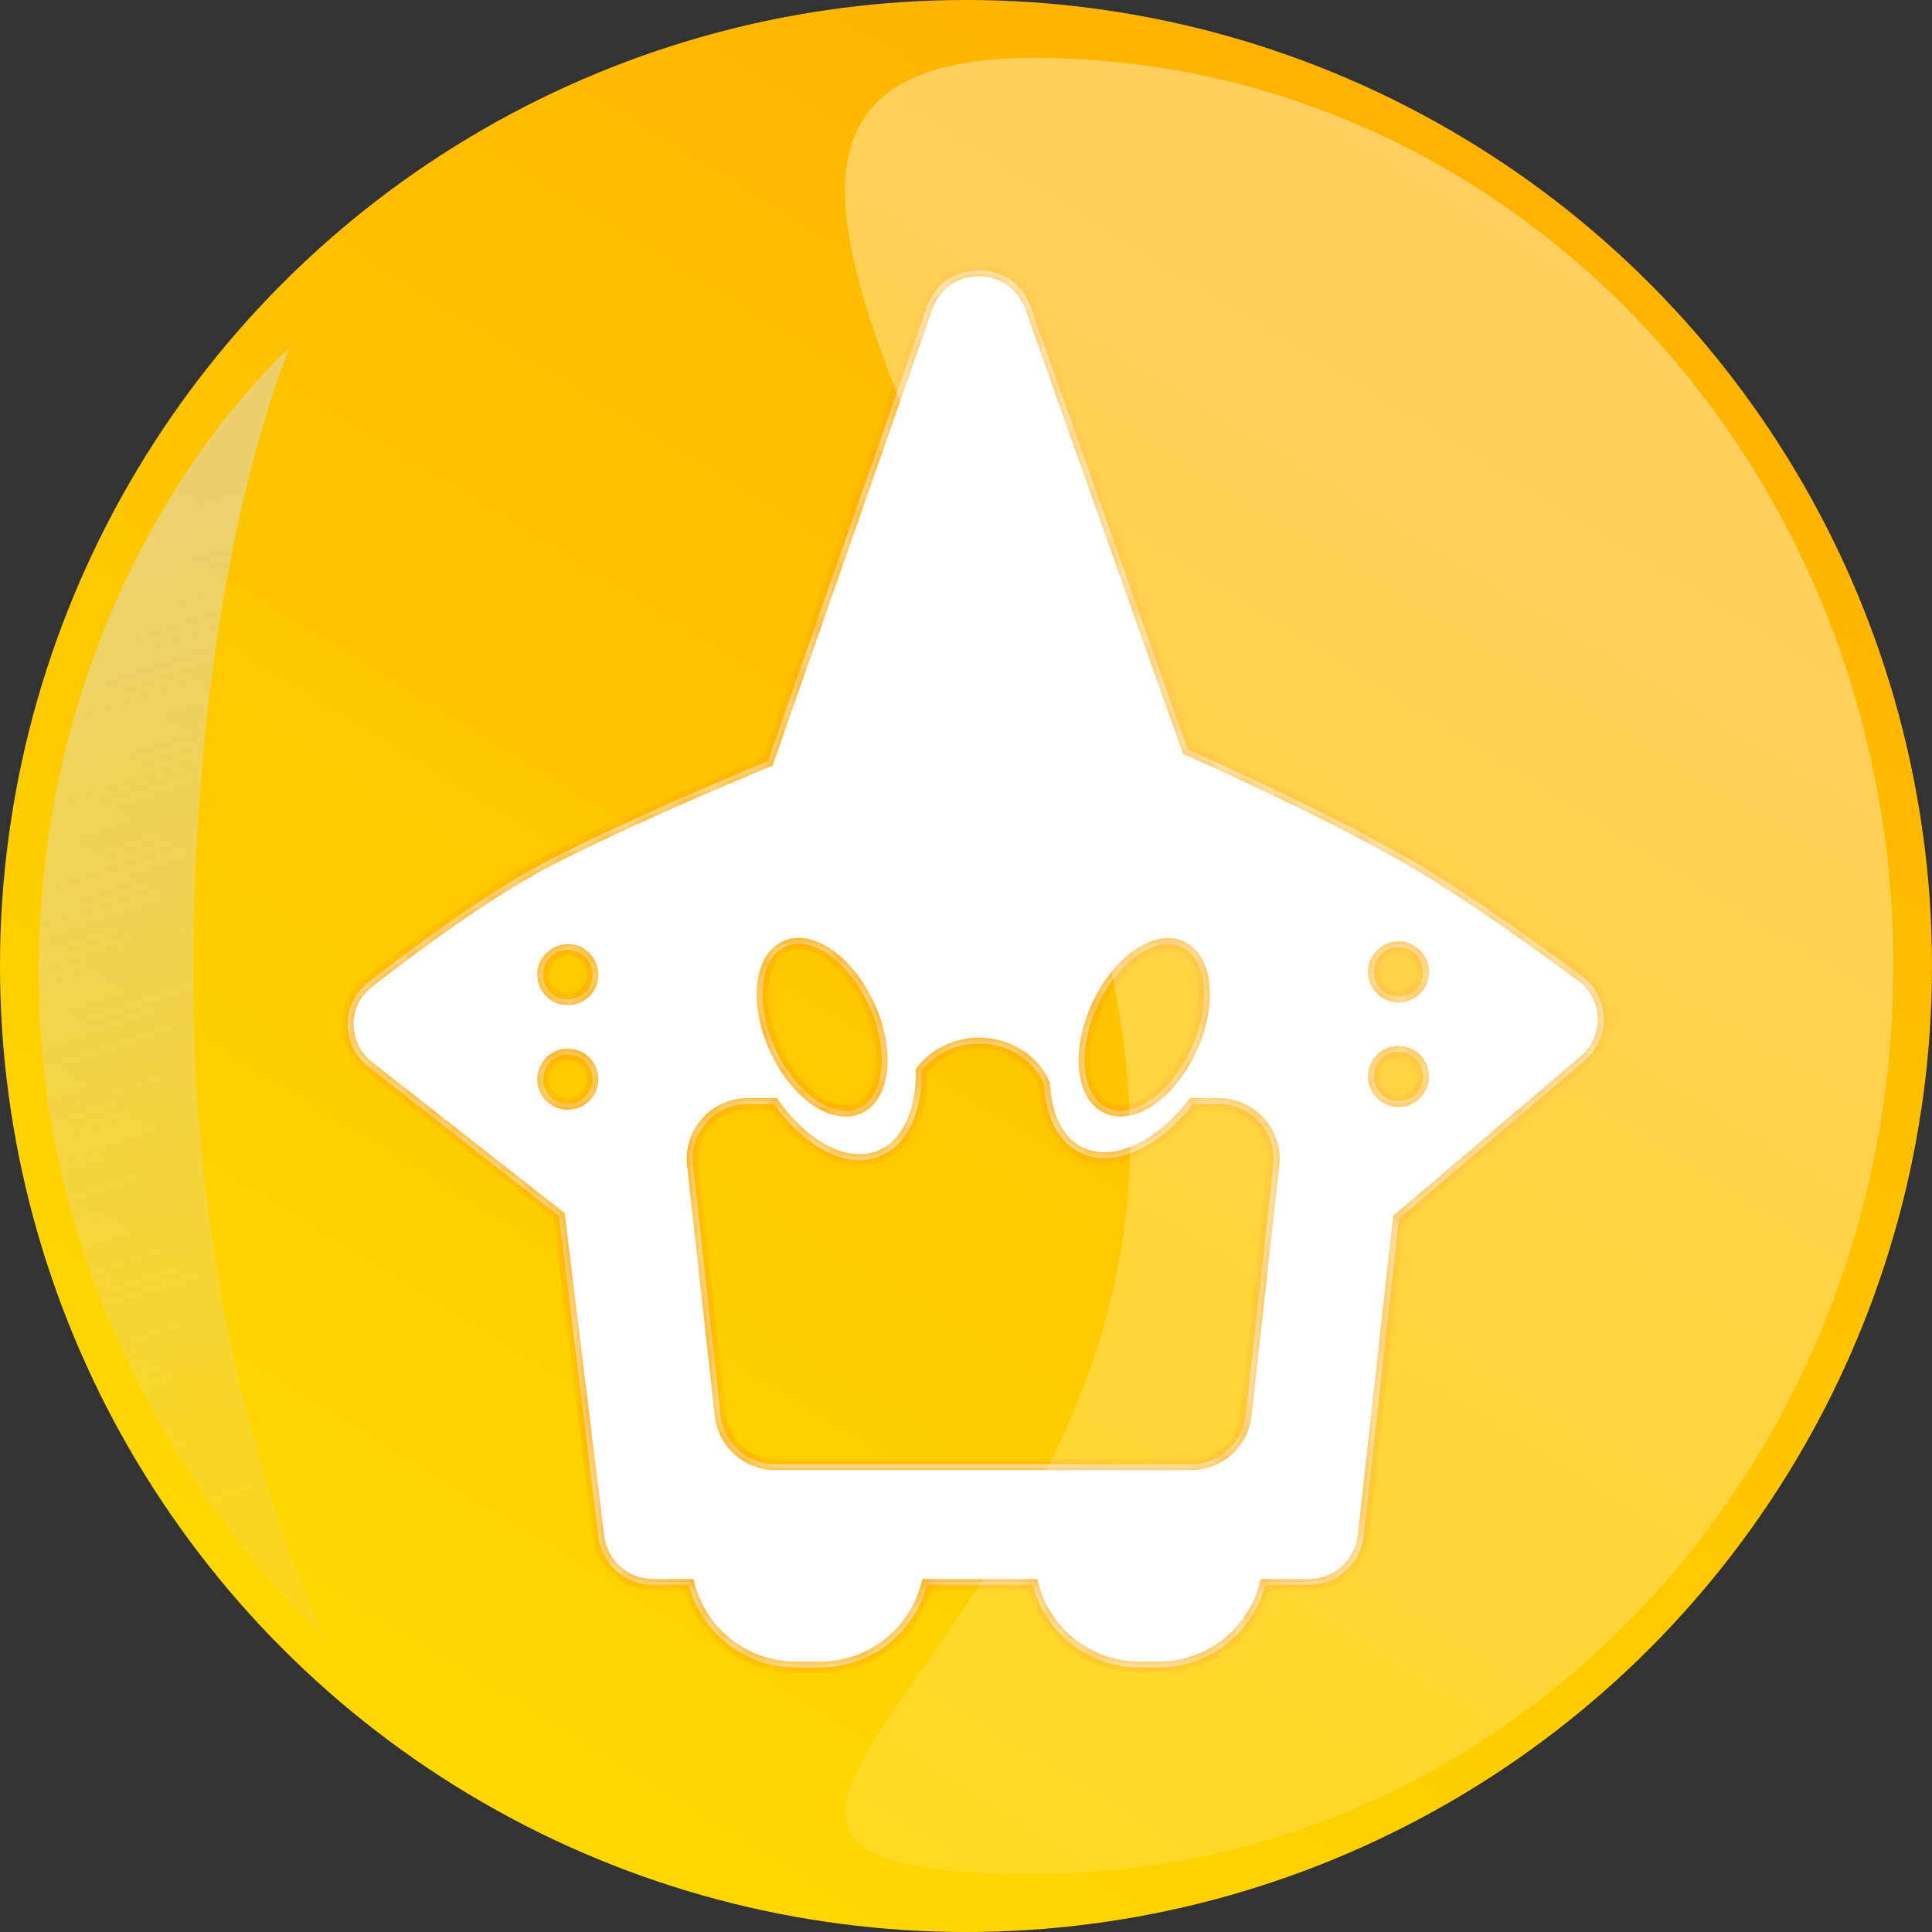 <svg width="100" height="100" viewBox="0 0 100 100" fill="none" xmlns="http://www.w3.org/2000/svg">
<rect x="0" y="0" width="100" height="100" fill="#333333" stroke="none"/>
<circle cx="50" cy="50" r="50" fill="url(#paint0_linear_239_953)"/>
<mask id="path-2-inside-1_239_953" fill="white">
<path fill-rule="evenodd" clip-rule="evenodd" d="M53.348 15.895C52.449 13.363 48.864 13.37 47.976 15.907L39.751 39.402C37.512 40.33 32.228 42.562 28.435 44.516C25.323 46.119 21.546 48.91 19.048 50.864C17.628 51.976 17.663 54.101 19.082 55.214L28.941 62.947L30.976 79.531C31.151 80.959 32.364 82.032 33.802 82.032H35.662C36.295 84.488 38.524 86.303 41.178 86.303H42.459C45.113 86.303 47.343 84.488 47.975 82.032H53.459C54.092 84.488 56.322 86.303 58.975 86.303H59.972C62.625 86.303 64.855 84.488 65.487 82.032H67.745C69.196 82.032 70.415 80.941 70.576 79.499L72.4 63.083L82.002 54.906C83.379 53.734 83.327 51.597 81.871 50.523C79.536 48.8 76.172 46.395 73.498 44.8C69.69 42.529 63.9 39.882 61.474 38.8L53.348 15.895ZM35.862 60.301C35.675 58.615 36.996 57.14 38.692 57.14H40.06C41.656 59.379 43.835 60.539 45.549 59.841C46.971 59.263 47.729 57.547 47.706 55.428C48.363 54.569 49.448 54.008 50.675 54.008C52.202 54.008 53.508 54.876 54.045 56.106C54.119 57.761 54.751 59.09 55.903 59.657C57.618 60.502 59.969 59.406 61.742 57.14H63.086C64.782 57.14 66.103 58.615 65.916 60.301L64.482 73.257C64.322 74.7 63.103 75.791 61.651 75.791H40.127C38.675 75.791 37.456 74.7 37.296 73.257L35.862 60.301ZM44.987 52.065C46.038 54.372 45.8 56.739 44.456 57.351C43.112 57.963 41.171 56.589 40.12 54.281C39.069 51.973 39.307 49.606 40.651 48.994C41.995 48.382 43.937 49.757 44.987 52.065ZM57.303 57.343C58.644 57.963 60.593 56.599 61.657 54.297C62.721 51.995 62.496 49.627 61.156 49.008C59.815 48.388 57.866 49.752 56.802 52.054C55.738 54.355 55.962 56.724 57.303 57.343ZM30.672 50.448C30.672 51.156 30.098 51.73 29.39 51.73C28.683 51.73 28.109 51.156 28.109 50.448C28.109 49.741 28.683 49.167 29.39 49.167C30.098 49.167 30.672 49.741 30.672 50.448ZM29.39 57.14C30.098 57.14 30.672 56.566 30.672 55.859C30.672 55.151 30.098 54.577 29.39 54.577C28.683 54.577 28.109 55.151 28.109 55.859C28.109 56.566 28.683 57.14 29.39 57.14ZM73.669 50.306C73.669 51.014 73.096 51.587 72.388 51.587C71.68 51.587 71.106 51.014 71.106 50.306C71.106 49.598 71.68 49.025 72.388 49.025C73.096 49.025 73.669 49.598 73.669 50.306ZM72.388 56.998C73.096 56.998 73.669 56.424 73.669 55.716C73.669 55.009 73.096 54.435 72.388 54.435C71.68 54.435 71.106 55.009 71.106 55.716C71.106 56.424 71.68 56.998 72.388 56.998Z"/>
</mask>
<path fill-rule="evenodd" clip-rule="evenodd" d="M53.348 15.895C52.449 13.363 48.864 13.37 47.976 15.907L39.751 39.402C37.512 40.33 32.228 42.562 28.435 44.516C25.323 46.119 21.546 48.91 19.048 50.864C17.628 51.976 17.663 54.101 19.082 55.214L28.941 62.947L30.976 79.531C31.151 80.959 32.364 82.032 33.802 82.032H35.662C36.295 84.488 38.524 86.303 41.178 86.303H42.459C45.113 86.303 47.343 84.488 47.975 82.032H53.459C54.092 84.488 56.322 86.303 58.975 86.303H59.972C62.625 86.303 64.855 84.488 65.487 82.032H67.745C69.196 82.032 70.415 80.941 70.576 79.499L72.4 63.083L82.002 54.906C83.379 53.734 83.327 51.597 81.871 50.523C79.536 48.8 76.172 46.395 73.498 44.8C69.69 42.529 63.9 39.882 61.474 38.8L53.348 15.895ZM35.862 60.301C35.675 58.615 36.996 57.14 38.692 57.14H40.06C41.656 59.379 43.835 60.539 45.549 59.841C46.971 59.263 47.729 57.547 47.706 55.428C48.363 54.569 49.448 54.008 50.675 54.008C52.202 54.008 53.508 54.876 54.045 56.106C54.119 57.761 54.751 59.09 55.903 59.657C57.618 60.502 59.969 59.406 61.742 57.14H63.086C64.782 57.14 66.103 58.615 65.916 60.301L64.482 73.257C64.322 74.7 63.103 75.791 61.651 75.791H40.127C38.675 75.791 37.456 74.7 37.296 73.257L35.862 60.301ZM44.987 52.065C46.038 54.372 45.8 56.739 44.456 57.351C43.112 57.963 41.171 56.589 40.12 54.281C39.069 51.973 39.307 49.606 40.651 48.994C41.995 48.382 43.937 49.757 44.987 52.065ZM57.303 57.343C58.644 57.963 60.593 56.599 61.657 54.297C62.721 51.995 62.496 49.627 61.156 49.008C59.815 48.388 57.866 49.752 56.802 52.054C55.738 54.355 55.962 56.724 57.303 57.343ZM30.672 50.448C30.672 51.156 30.098 51.73 29.39 51.73C28.683 51.73 28.109 51.156 28.109 50.448C28.109 49.741 28.683 49.167 29.39 49.167C30.098 49.167 30.672 49.741 30.672 50.448ZM29.39 57.14C30.098 57.14 30.672 56.566 30.672 55.859C30.672 55.151 30.098 54.577 29.39 54.577C28.683 54.577 28.109 55.151 28.109 55.859C28.109 56.566 28.683 57.14 29.39 57.14ZM73.669 50.306C73.669 51.014 73.096 51.587 72.388 51.587C71.68 51.587 71.106 51.014 71.106 50.306C71.106 49.598 71.68 49.025 72.388 49.025C73.096 49.025 73.669 49.598 73.669 50.306ZM72.388 56.998C73.096 56.998 73.669 56.424 73.669 55.716C73.669 55.009 73.096 54.435 72.388 54.435C71.68 54.435 71.106 55.009 71.106 55.716C71.106 56.424 71.68 56.998 72.388 56.998Z" fill="white"/>
<path d="M47.976 15.907L47.693 15.807L47.976 15.907ZM53.348 15.895L53.065 15.996L53.348 15.895ZM39.751 39.402L39.866 39.68L39.99 39.628L40.034 39.502L39.751 39.402ZM28.435 44.516L28.298 44.249L28.435 44.516ZM19.048 50.864L18.863 50.628H18.863L19.048 50.864ZM19.082 55.214L19.267 54.978H19.267L19.082 55.214ZM28.941 62.947L29.239 62.91L29.224 62.787L29.127 62.711L28.941 62.947ZM30.976 79.531L30.678 79.568L30.976 79.531ZM35.662 82.032L35.953 81.957L35.895 81.732H35.662V82.032ZM47.975 82.032V81.732H47.742L47.684 81.957L47.975 82.032ZM53.459 82.032L53.75 81.957L53.692 81.732H53.459V82.032ZM65.487 82.032V81.732H65.255L65.197 81.957L65.487 82.032ZM70.576 79.499L70.874 79.532L70.576 79.499ZM72.4 63.083L72.205 62.854L72.115 62.931L72.101 63.05L72.4 63.083ZM82.002 54.906L82.197 55.135L82.002 54.906ZM81.871 50.523L82.05 50.282L81.871 50.523ZM73.498 44.8L73.651 44.543V44.543L73.498 44.8ZM61.474 38.8L61.191 38.9L61.234 39.021L61.352 39.074L61.474 38.8ZM35.862 60.301L36.16 60.268L35.862 60.301ZM40.06 57.14L40.304 56.966L40.215 56.84H40.06V57.14ZM45.549 59.841L45.662 60.119L45.549 59.841ZM47.706 55.428L47.468 55.246L47.405 55.328L47.406 55.431L47.706 55.428ZM54.045 56.106L54.345 56.092L54.342 56.037L54.32 55.986L54.045 56.106ZM55.903 59.657L55.771 59.926L55.903 59.657ZM61.742 57.14V56.84H61.596L61.506 56.955L61.742 57.14ZM65.916 60.301L66.214 60.334L65.916 60.301ZM64.482 73.257L64.183 73.224L64.482 73.257ZM37.296 73.257L36.998 73.29L37.296 73.257ZM44.987 52.065L45.26 51.94L44.987 52.065ZM61.657 54.297L61.929 54.423H61.929L61.657 54.297ZM57.303 57.343L57.429 57.071L57.303 57.343ZM61.156 49.008L61.282 48.735L61.156 49.008ZM48.26 16.006C49.054 13.736 52.261 13.73 53.065 15.996L53.63 15.795C52.637 12.995 48.675 13.004 47.693 15.807L48.26 16.006ZM40.034 39.502L48.26 16.006L47.693 15.807L39.468 39.303L40.034 39.502ZM28.573 44.782C32.353 42.835 37.626 40.607 39.866 39.68L39.636 39.125C37.397 40.053 32.103 42.289 28.298 44.249L28.573 44.782ZM19.233 51.101C21.73 49.147 25.488 46.371 28.573 44.782L28.298 44.249C25.158 45.866 21.362 48.673 18.863 50.628L19.233 51.101ZM19.267 54.978C17.995 53.981 17.971 52.087 19.233 51.101L18.863 50.628C17.284 51.864 17.33 54.222 18.897 55.45L19.267 54.978ZM29.127 62.711L19.267 54.978L18.897 55.45L28.756 63.183L29.127 62.711ZM31.274 79.495L29.239 62.91L28.644 62.983L30.678 79.568L31.274 79.495ZM33.802 81.732C32.515 81.732 31.43 80.772 31.274 79.495L30.678 79.568C30.872 81.146 32.212 82.332 33.802 82.332V81.732ZM35.662 81.732H33.802V82.332H35.662V81.732ZM41.178 86.003C38.664 86.003 36.552 84.284 35.953 81.957L35.372 82.107C36.037 84.692 38.384 86.603 41.178 86.603V86.003ZM42.459 86.003H41.178V86.603H42.459V86.003ZM47.684 81.957C47.086 84.284 44.973 86.003 42.459 86.003V86.603C45.253 86.603 47.6 84.692 48.266 82.107L47.684 81.957ZM53.459 81.732H47.975V82.332H53.459V81.732ZM58.975 86.003C56.462 86.003 54.349 84.284 53.75 81.957L53.169 82.107C53.834 84.692 56.181 86.603 58.975 86.603V86.003ZM59.972 86.003H58.975V86.603H59.972V86.003ZM65.197 81.957C64.598 84.284 62.485 86.003 59.972 86.003V86.603C62.766 86.603 65.112 84.692 65.778 82.107L65.197 81.957ZM67.745 81.732H65.487V82.332H67.745V81.732ZM70.277 79.466C70.134 80.756 69.043 81.732 67.745 81.732V82.332C69.349 82.332 70.697 81.126 70.874 79.532L70.277 79.466ZM72.101 63.05L70.277 79.466L70.874 79.532L72.698 63.116L72.101 63.05ZM81.808 54.678L72.205 62.854L72.594 63.311L82.197 55.135L81.808 54.678ZM81.693 50.764C82.99 51.721 83.041 53.628 81.808 54.678L82.197 55.135C83.718 53.84 83.664 51.473 82.05 50.282L81.693 50.764ZM73.344 45.058C76.004 46.645 79.359 49.041 81.693 50.764L82.05 50.282C79.713 48.558 76.339 46.146 73.651 44.543L73.344 45.058ZM61.352 39.074C63.779 40.157 69.554 42.797 73.344 45.058L73.651 44.543C69.826 42.261 64.021 39.608 61.596 38.526L61.352 39.074ZM53.065 15.996L61.191 38.9L61.757 38.699L53.63 15.795L53.065 15.996ZM38.692 56.84C36.817 56.84 35.358 58.47 35.564 60.334L36.16 60.268C35.993 58.759 37.175 57.44 38.692 57.44V56.84ZM40.06 56.84H38.692V57.44H40.06V56.84ZM45.436 59.563C44.681 59.871 43.8 59.78 42.895 59.324C41.989 58.868 41.081 58.056 40.304 56.966L39.816 57.314C40.635 58.464 41.614 59.351 42.625 59.86C43.638 60.37 44.703 60.51 45.662 60.119L45.436 59.563ZM47.406 55.431C47.428 57.503 46.686 59.054 45.436 59.563L45.662 60.119C47.255 59.471 48.029 57.59 48.006 55.425L47.406 55.431ZM50.675 53.708C49.357 53.708 48.183 54.311 47.468 55.246L47.944 55.611C48.544 54.827 49.54 54.308 50.675 54.308V53.708ZM54.32 55.986C53.733 54.64 52.314 53.708 50.675 53.708V54.308C52.09 54.308 53.284 55.111 53.77 56.226L54.32 55.986ZM56.036 59.388C55.023 58.889 54.416 57.693 54.345 56.092L53.745 56.119C53.822 57.83 54.48 59.291 55.771 59.926L56.036 59.388ZM61.506 56.955C60.643 58.058 59.649 58.863 58.68 59.291C57.711 59.718 56.791 59.761 56.036 59.388L55.771 59.926C56.73 60.399 57.843 60.316 58.922 59.84C60.001 59.364 61.069 58.487 61.978 57.325L61.506 56.955ZM63.086 56.84H61.742V57.44H63.086V56.84ZM66.214 60.334C66.42 58.47 64.961 56.84 63.086 56.84V57.44C64.603 57.44 65.785 58.759 65.618 60.268L66.214 60.334ZM64.78 73.29L66.214 60.334L65.618 60.268L64.183 73.224L64.78 73.29ZM61.651 76.091C63.256 76.091 64.603 74.885 64.78 73.29L64.183 73.224C64.041 74.515 62.95 75.492 61.651 75.492V76.091ZM40.127 76.091H61.651V75.492H40.127V76.091ZM36.998 73.29C37.175 74.885 38.522 76.091 40.127 76.091V75.492C38.828 75.492 37.737 74.515 37.594 73.224L36.998 73.29ZM35.564 60.334L36.998 73.29L37.594 73.224L36.16 60.268L35.564 60.334ZM44.581 57.624C45.39 57.256 45.817 56.384 45.919 55.374C46.021 54.356 45.804 53.134 45.26 51.94L44.714 52.189C45.222 53.303 45.411 54.419 45.322 55.314C45.231 56.218 44.867 56.835 44.332 57.078L44.581 57.624ZM39.847 54.405C40.391 55.599 41.17 56.564 42.005 57.156C42.833 57.742 43.771 57.993 44.581 57.624L44.332 57.078C43.798 57.322 43.093 57.191 42.352 56.666C41.617 56.146 40.901 55.271 40.393 54.156L39.847 54.405ZM40.527 48.721C39.717 49.089 39.291 49.962 39.189 50.971C39.087 51.989 39.304 53.211 39.847 54.405L40.393 54.156C39.886 53.042 39.696 51.926 39.786 51.031C39.877 50.127 40.241 49.51 40.775 49.267L40.527 48.721ZM45.26 51.94C44.717 50.747 43.938 49.781 43.103 49.189C42.274 48.603 41.337 48.352 40.527 48.721L40.775 49.267C41.31 49.023 42.015 49.154 42.756 49.679C43.49 50.199 44.207 51.075 44.714 52.189L45.26 51.94ZM61.384 54.172C60.871 55.283 60.149 56.154 59.411 56.67C58.667 57.191 57.962 57.317 57.429 57.071L57.177 57.616C57.985 57.989 58.924 57.743 59.755 57.162C60.594 56.575 61.379 55.614 61.929 54.423L61.384 54.172ZM61.03 49.28C61.563 49.526 61.924 50.146 62.009 51.05C62.094 51.946 61.898 53.06 61.384 54.172L61.929 54.423C62.479 53.233 62.703 52.012 62.606 50.993C62.511 49.983 62.089 49.108 61.282 48.735L61.03 49.28ZM57.074 52.179C57.588 51.068 58.31 50.197 59.047 49.681C59.791 49.16 60.497 49.033 61.03 49.28L61.282 48.735C60.474 48.362 59.535 48.608 58.703 49.189C57.865 49.776 57.08 50.737 56.53 51.928L57.074 52.179ZM57.429 57.071C56.896 56.825 56.535 56.205 56.45 55.301C56.365 54.405 56.561 53.291 57.074 52.179L56.53 51.928C55.98 53.118 55.756 54.339 55.852 55.358C55.948 56.368 56.37 57.242 57.177 57.616L57.429 57.071ZM29.39 52.03C30.264 52.03 30.972 51.322 30.972 50.448H30.372C30.372 50.99 29.932 51.43 29.39 51.43V52.03ZM27.809 50.448C27.809 51.322 28.517 52.03 29.39 52.03V51.43C28.848 51.43 28.409 50.99 28.409 50.448H27.809ZM29.39 48.867C28.517 48.867 27.809 49.575 27.809 50.448H28.409C28.409 49.906 28.848 49.467 29.39 49.467V48.867ZM30.972 50.448C30.972 49.575 30.264 48.867 29.39 48.867V49.467C29.932 49.467 30.372 49.906 30.372 50.448H30.972ZM30.372 55.859C30.372 56.401 29.932 56.84 29.39 56.84V57.44C30.264 57.44 30.972 56.732 30.972 55.859H30.372ZM29.39 54.877C29.932 54.877 30.372 55.317 30.372 55.859H30.972C30.972 54.985 30.264 54.277 29.39 54.277V54.877ZM28.409 55.859C28.409 55.317 28.848 54.877 29.39 54.877V54.277C28.517 54.277 27.809 54.985 27.809 55.859H28.409ZM29.39 56.84C28.848 56.84 28.409 56.401 28.409 55.859H27.809C27.809 56.732 28.517 57.44 29.39 57.44V56.84ZM72.388 51.888C73.261 51.888 73.969 51.179 73.969 50.306H73.369C73.369 50.848 72.93 51.288 72.388 51.288V51.888ZM70.806 50.306C70.806 51.179 71.514 51.888 72.388 51.888V51.288C71.846 51.288 71.406 50.848 71.406 50.306H70.806ZM72.388 48.725C71.514 48.725 70.806 49.433 70.806 50.306H71.406C71.406 49.764 71.846 49.325 72.388 49.325V48.725ZM73.969 50.306C73.969 49.433 73.261 48.725 72.388 48.725V49.325C72.93 49.325 73.369 49.764 73.369 50.306H73.969ZM73.369 55.716C73.369 56.258 72.93 56.698 72.388 56.698V57.298C73.261 57.298 73.969 56.59 73.969 55.716H73.369ZM72.388 54.735C72.93 54.735 73.369 55.174 73.369 55.716H73.969C73.969 54.843 73.261 54.135 72.388 54.135V54.735ZM71.406 55.716C71.406 55.174 71.846 54.735 72.388 54.735V54.135C71.514 54.135 70.806 54.843 70.806 55.716H71.406ZM72.388 56.698C71.846 56.698 71.406 56.258 71.406 55.716H70.806C70.806 56.59 71.514 57.298 72.388 57.298V56.698Z" fill="#FFA800" mask="url(#path-2-inside-1_239_953)"/>
<g style="mix-blend-mode:multiply">
<path d="M10 50.5C10 71.763 17 85 17 85C17 85 2 71.763 2 50.5C2 29.237 15 18 15 18C15 18 10 29.237 10 50.5Z" fill="url(#paint1_linear_239_953)"/>
</g>
<path d="M98 50C98 75.957 78.077 97 53.5 97C28.923 97 58.5 84.957 58.5 59C58.5 33.043 28.923 3 53.5 3C78.077 3 98 24.043 98 50Z" fill="url(#paint2_linear_239_953)" fill-opacity="0.4"/>
<defs>
<linearGradient id="paint0_linear_239_953" x1="107.5" y1="-4.5" x2="43.5" y2="100" gradientUnits="userSpaceOnUse">
<stop stop-color="#FFA800"/>
<stop offset="1" stop-color="#FFD700"/>
</linearGradient>
<linearGradient id="paint1_linear_239_953" x1="2" y1="29" x2="24.5" y2="98" gradientUnits="userSpaceOnUse">
<stop stop-color="#DBDCDC" stop-opacity="0.5"/>
<stop offset="1" stop-color="#DBDCDC" stop-opacity="0"/>
</linearGradient>
<linearGradient id="paint2_linear_239_953" x1="87.5" y1="9" x2="13" y2="128.5" gradientUnits="userSpaceOnUse">
<stop stop-color="white"/>
<stop offset="1" stop-color="white" stop-opacity="0"/>
</linearGradient>
</defs>
</svg>

